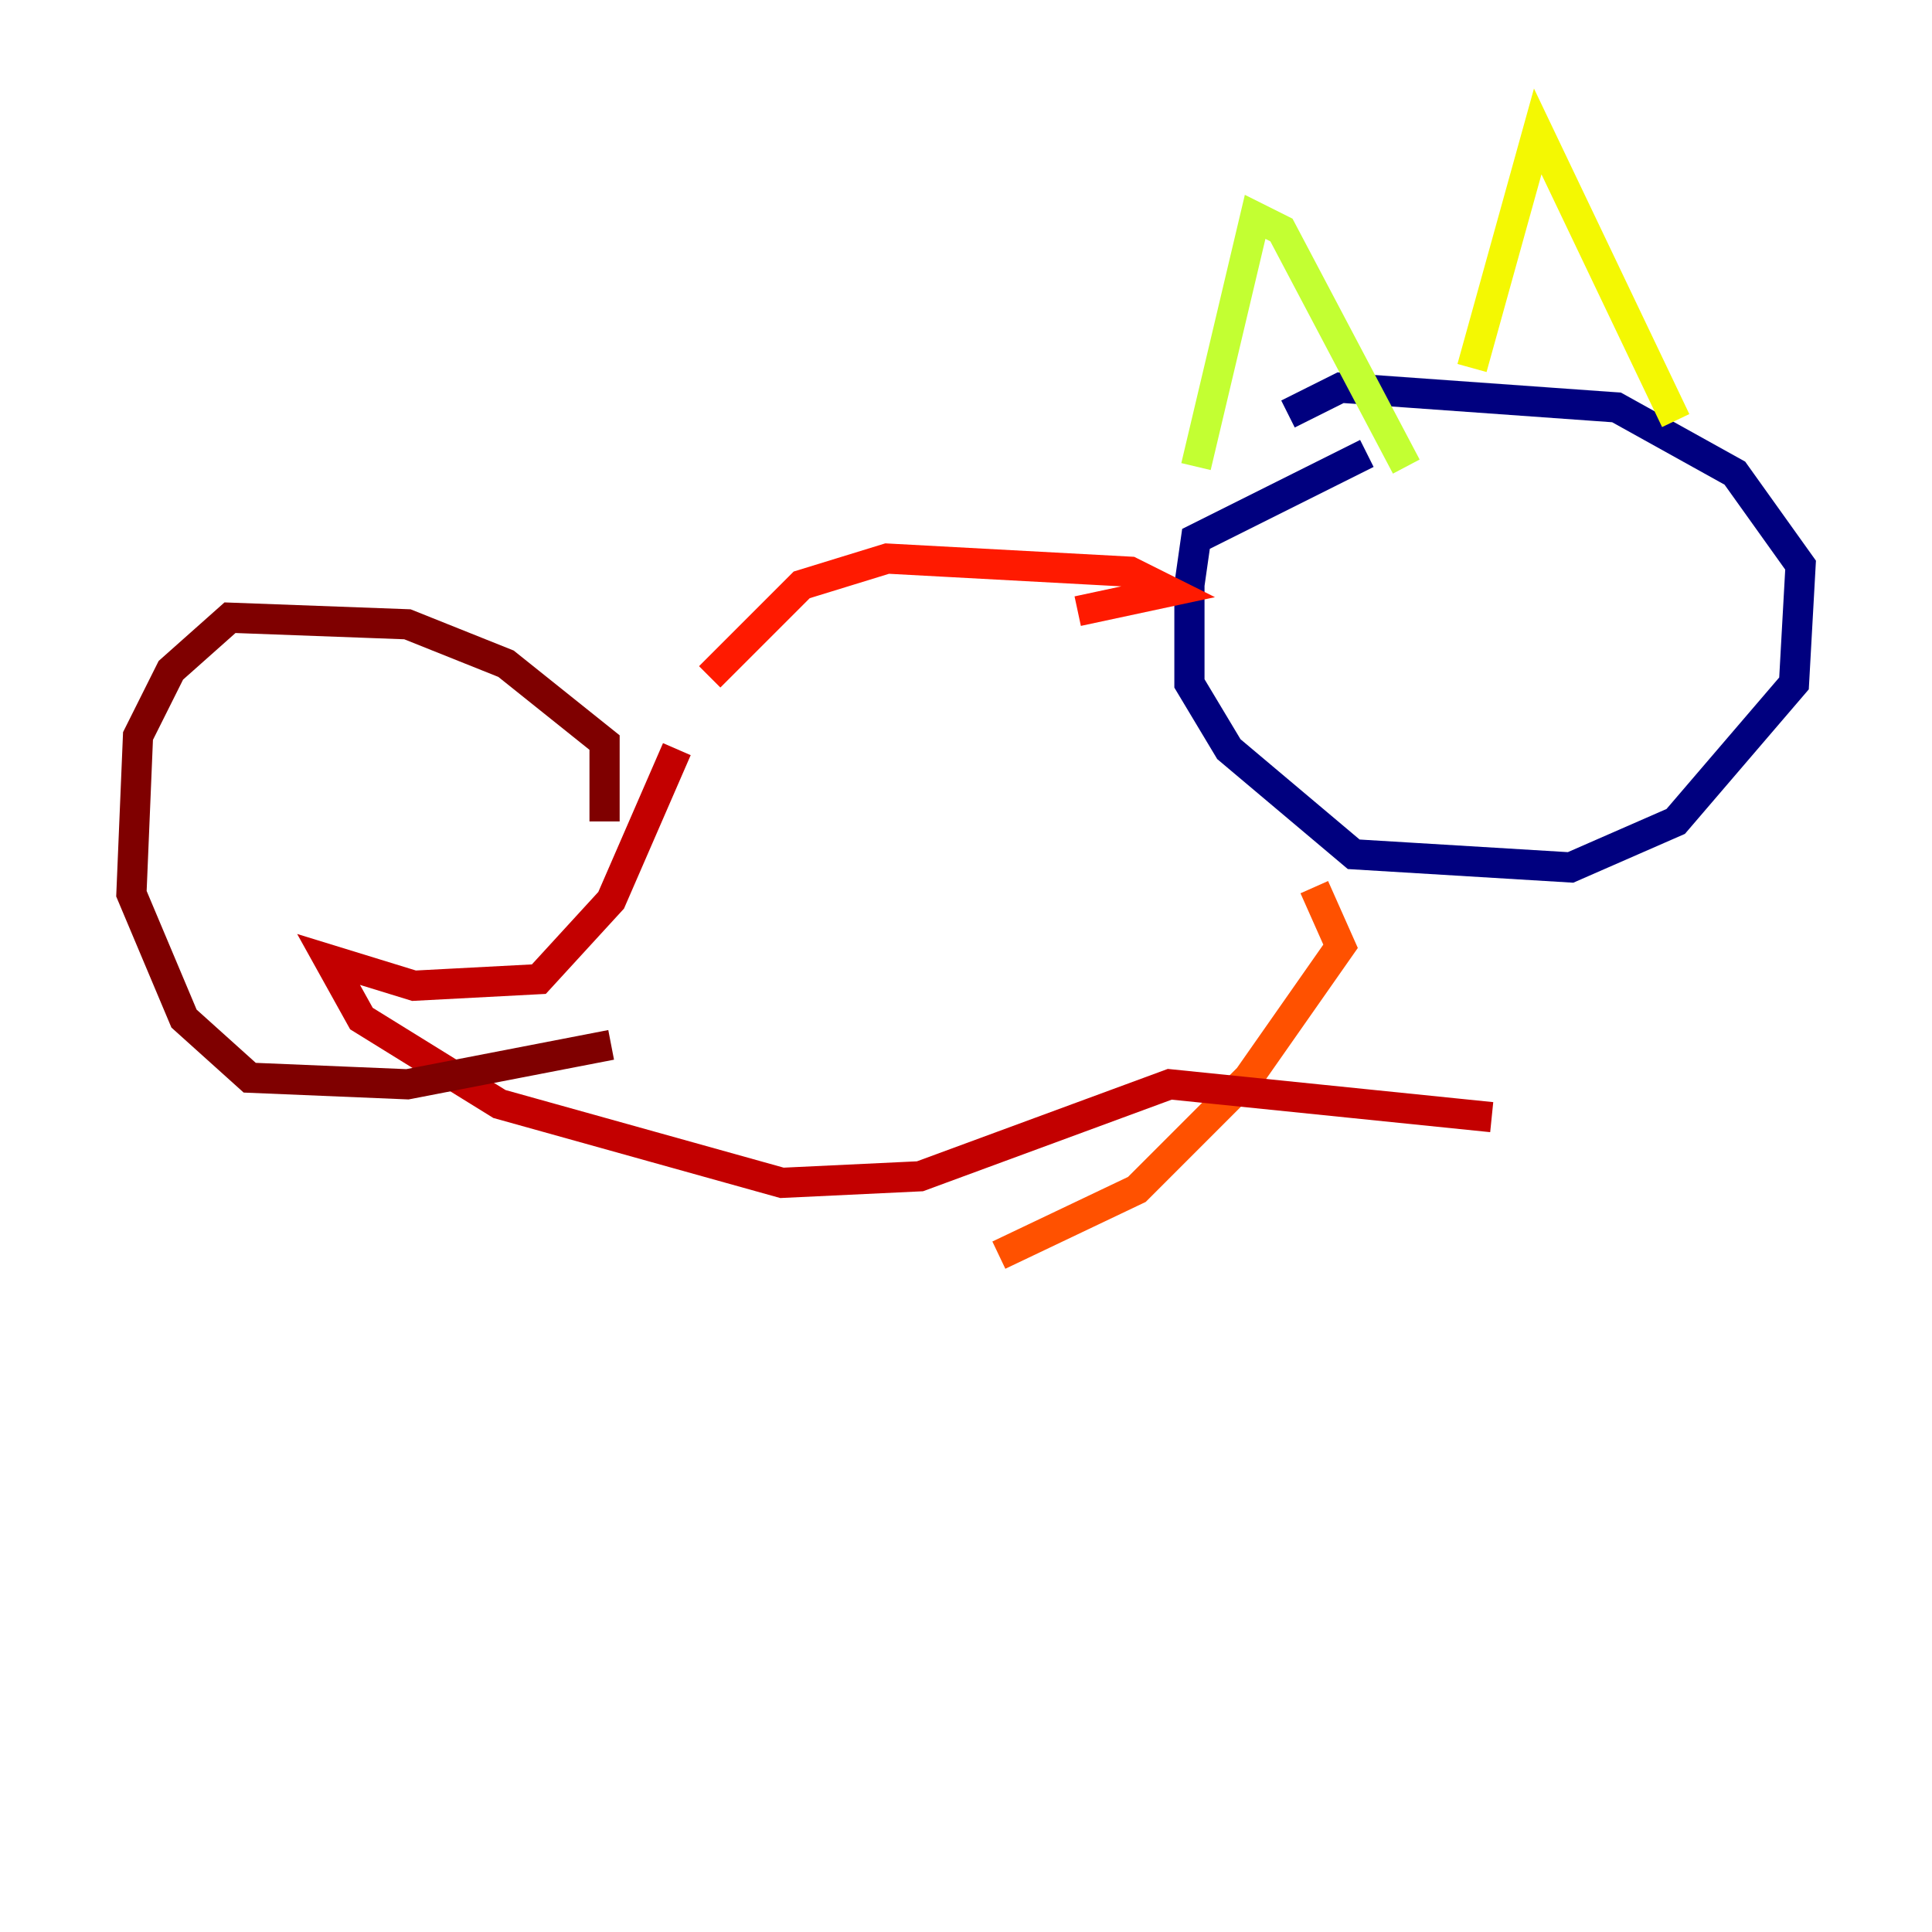 <?xml version="1.0" encoding="utf-8" ?>
<svg baseProfile="tiny" height="128" version="1.2" viewBox="0,0,128,128" width="128" xmlns="http://www.w3.org/2000/svg" xmlns:ev="http://www.w3.org/2001/xml-events" xmlns:xlink="http://www.w3.org/1999/xlink"><defs /><polyline fill="none" points="85.333,27.429 88.816,25.687 107.102,26.993 114.939,31.347 119.293,37.442 118.857,45.279 111.02,54.422 104.054,57.469 89.687,56.599 81.415,49.633 78.803,45.279 78.803,38.748 79.238,35.701 90.558,30.041" stroke="#00007f" stroke-width="2" /><polyline fill="none" points="101.442,39.184 101.442,39.184" stroke="#0000c3" stroke-width="2" /><polyline fill="none" points="89.252,36.136 89.252,36.136" stroke="#0000ff" stroke-width="2" /><polyline fill="none" points="102.748,36.571 102.748,36.571" stroke="#0034ff" stroke-width="2" /><polyline fill="none" points="93.605,39.619 93.605,39.619" stroke="#0070ff" stroke-width="2" /><polyline fill="none" points="101.878,42.231 101.878,42.231" stroke="#00acff" stroke-width="2" /><polyline fill="none" points="87.51,42.231 87.51,42.231" stroke="#02e8f4" stroke-width="2" /><polyline fill="none" points="101.442,37.007 101.442,37.007" stroke="#32ffc3" stroke-width="2" /><polyline fill="none" points="88.381,37.878 88.381,37.878" stroke="#63ff93" stroke-width="2" /><polyline fill="none" points="98.395,38.313 98.395,38.313" stroke="#93ff63" stroke-width="2" /><polyline fill="none" points="79.238,30.912 83.156,14.367 84.898,15.238 93.17,30.912" stroke="#c3ff32" stroke-width="2" /><polyline fill="none" points="97.524,24.381 101.878,8.707 111.02,27.864" stroke="#f4f802" stroke-width="2" /><polyline fill="none" points="107.973,35.701 107.973,35.701" stroke="#ffc000" stroke-width="2" /><polyline fill="none" points="93.17,38.313 93.17,38.313" stroke="#ff8900" stroke-width="2" /><polyline fill="none" points="87.075,58.776 88.816,62.694 82.721,71.401 75.32,78.803 66.177,83.156" stroke="#ff5100" stroke-width="2" /><polyline fill="none" points="71.401,40.49 77.497,39.184 74.884,37.878 58.776,37.007 53.116,38.748 47.02,44.843" stroke="#ff1a00" stroke-width="2" /><polyline fill="none" points="44.843,49.633 40.49,59.646 35.701,64.871 27.429,65.306 21.769,63.565 23.946,67.483 33.088,73.143 51.809,78.367 60.952,77.932 77.497,71.837 98.83,74.014" stroke="#c30000" stroke-width="2" /><polyline fill="none" points="40.054,54.422 40.054,49.197 33.524,43.973 26.993,41.361 15.238,40.925 11.32,44.408 9.143,48.762 8.707,59.211 12.191,67.483 16.544,71.401 26.993,71.837 40.49,69.225" stroke="#7f0000" stroke-width="2" /></svg>
